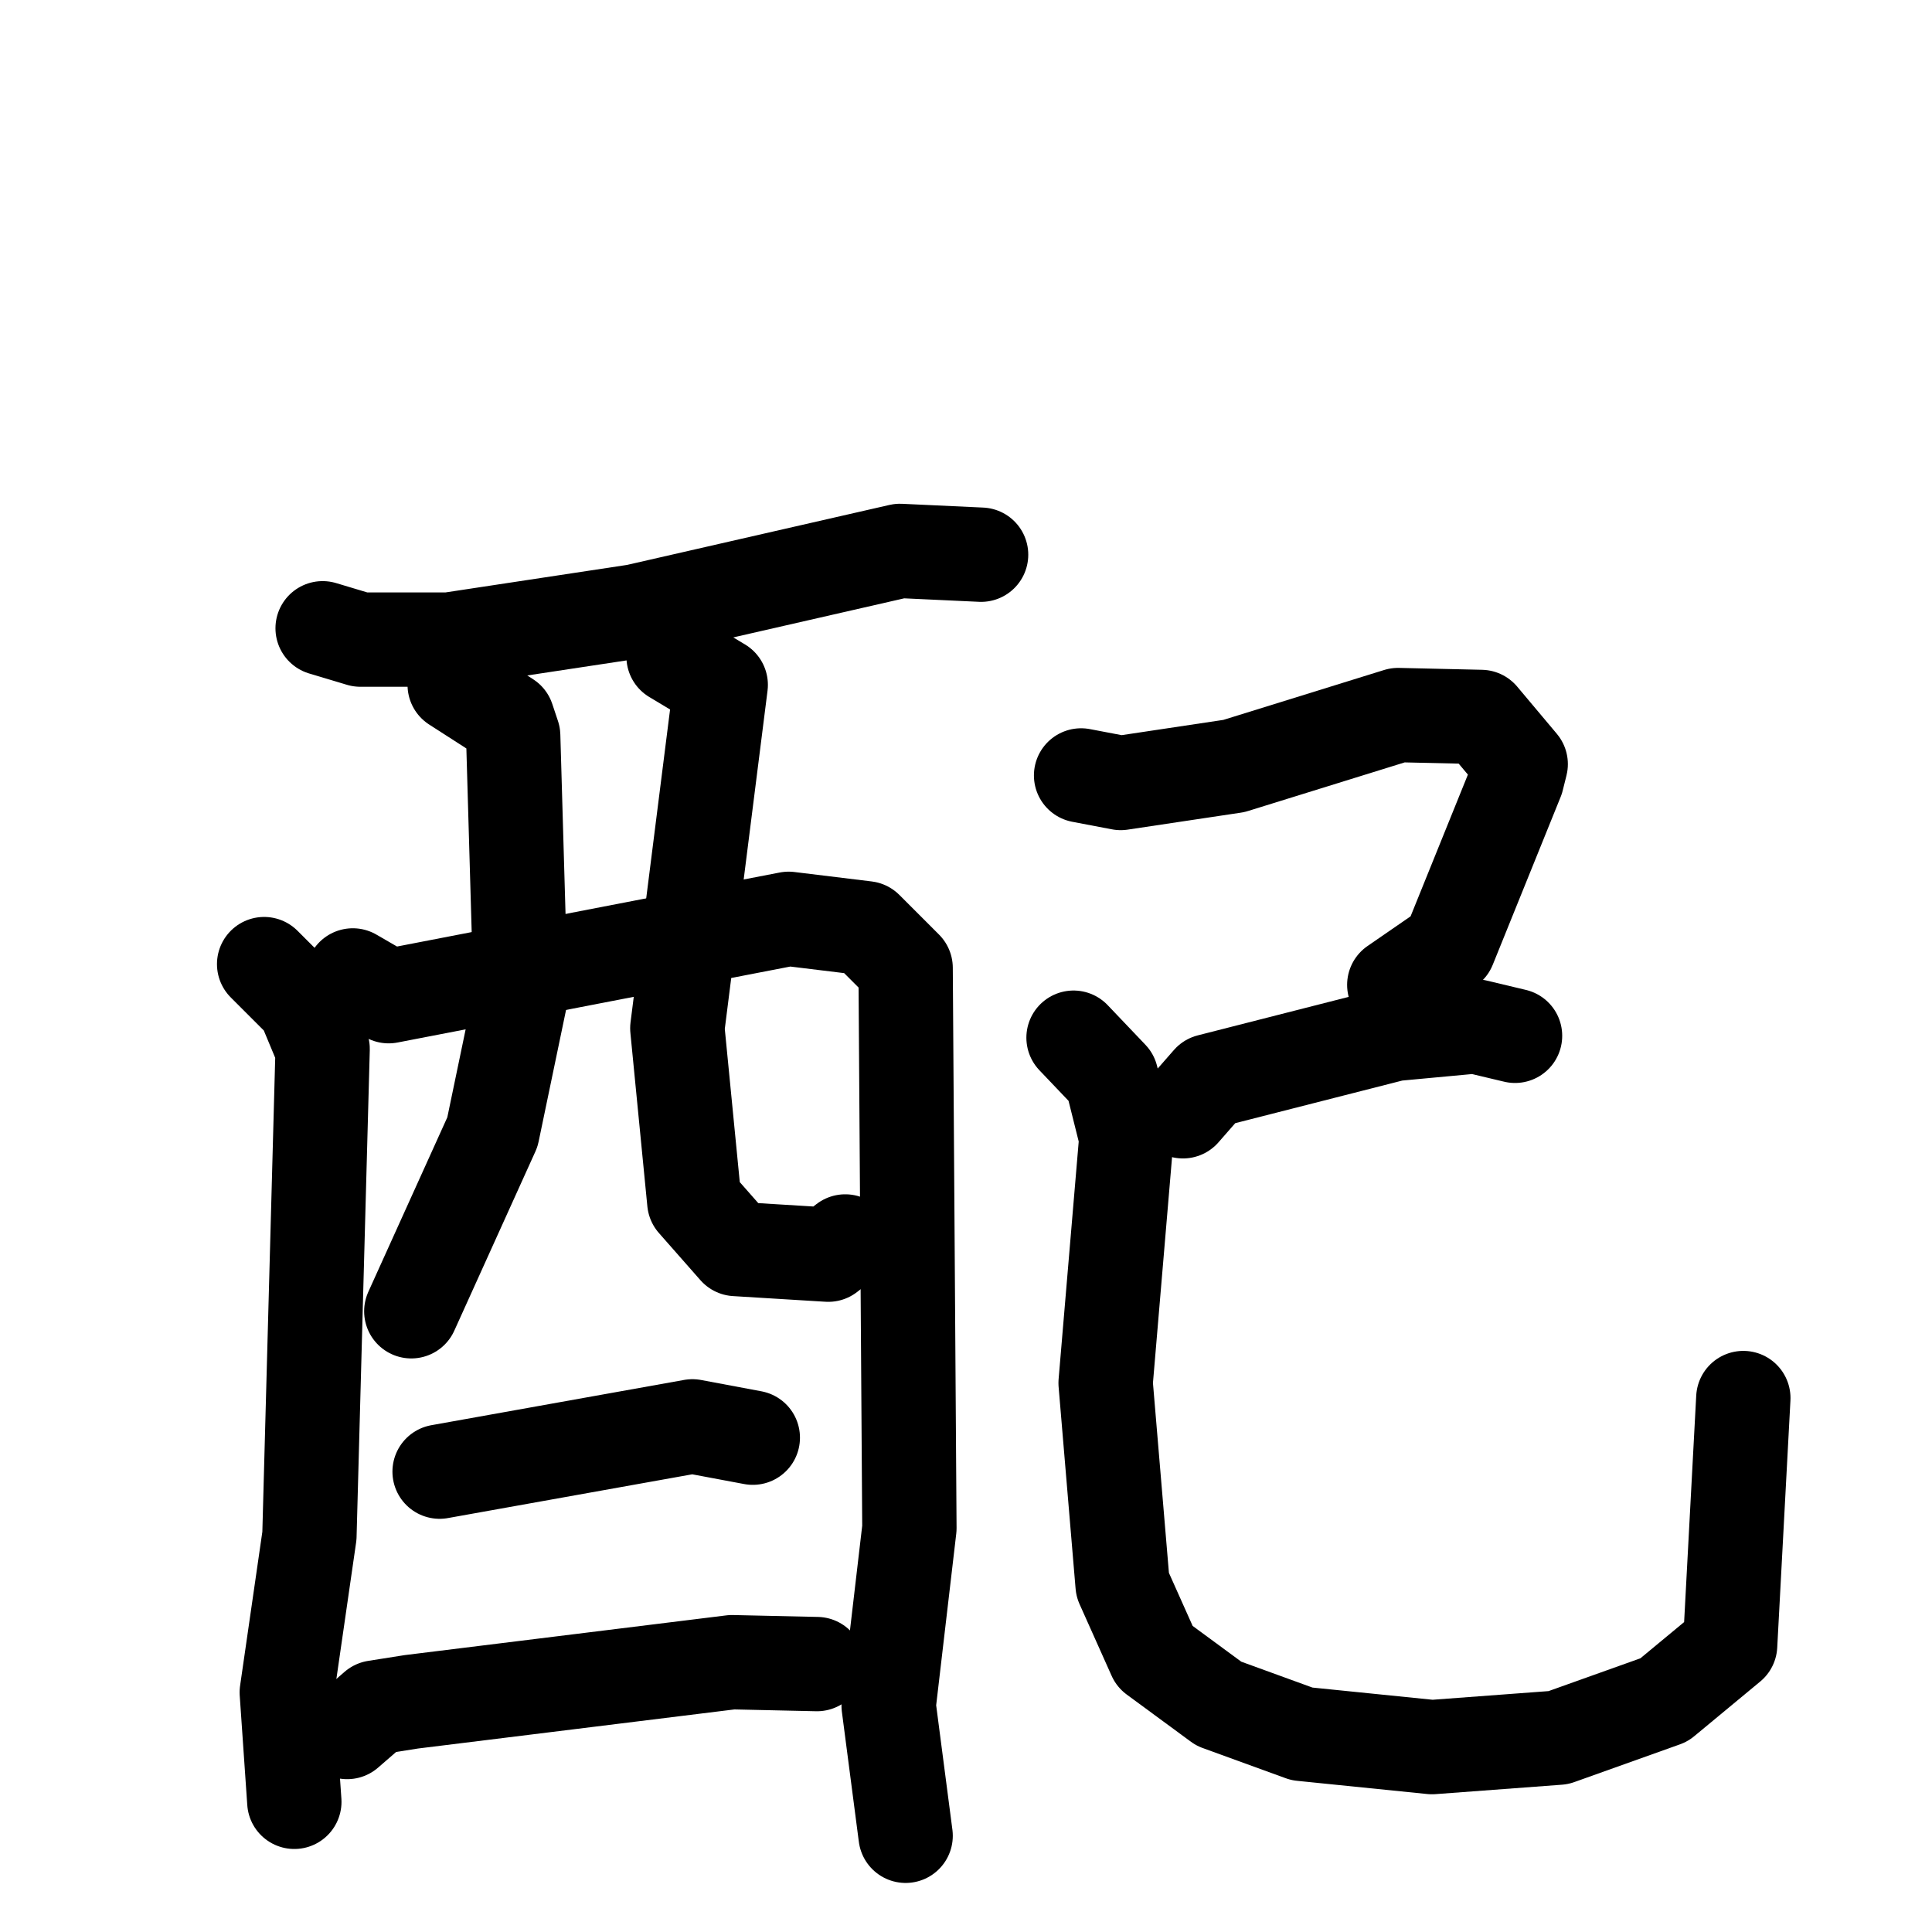 <svg xmlns="http://www.w3.org/2000/svg" viewBox="0 0 1024 1024">
  <g style="fill:none;stroke:#000000;stroke-width:50;stroke-linecap:round;stroke-linejoin:round;" transform="scale(1, 1) translate(0, 0)">
    <path d="M 171.0,333.0 L 191.0,339.0 L 238.0,339.0 L 337.0,324.0 L 477.0,292.0 L 520.0,294.0"/>
    <path d="M 140.0,511.0 L 161.0,532.0 L 171.0,556.0 L 164.0,814.0 L 152.0,897.0 L 156.0,955.0"/>
    <path d="M 187.0,517.0 L 206.0,528.0 L 418.0,487.0 L 459.0,492.0 L 480.0,513.0 L 482.0,810.0 L 471.0,904.0 L 480.0,973.0"/>
    <path d="M 241.0,363.0 L 269.0,381.0 L 272.0,390.0 L 276.0,528.0 L 261.0,600.0 L 218.0,695.0"/>
    <path d="M 357.0,348.0 L 382.0,363.0 L 359.0,545.0 L 368.0,637.0 L 390.0,662.0 L 439.0,665.0 L 448.0,658.0"/>
    <path d="M 233.0,780.0 L 367.0,756.0 L 399.0,762.0"/>
    <path d="M 184.0,918.0 L 199.0,905.0 L 218.0,902.0 L 388.0,881.0 L 433.0,882.0"/>
    <path d="M 573.0,411.0 L 594.0,415.0 L 654.0,406.0 L 741.0,379.0 L 785.0,380.0 L 806.0,405.0 L 804.0,413.0 L 768.0,502.0 L 739.0,522.0"/>
    <path d="M 627.0,589.0 L 641.0,573.0 L 739.0,548.0 L 782.0,544.0 L 803.0,549.0"/>
    <path d="M 569.0,550.0 L 589.0,571.0 L 597.0,603.0 L 586.0,733.0 L 595.0,840.0 L 612.0,878.0 L 646.0,903.0 L 690.0,919.0 L 759.0,926.0 L 826.0,921.0 L 882.0,901.0 L 917.0,872.0 L 924.0,741.0"/>
  </g>
</svg>
